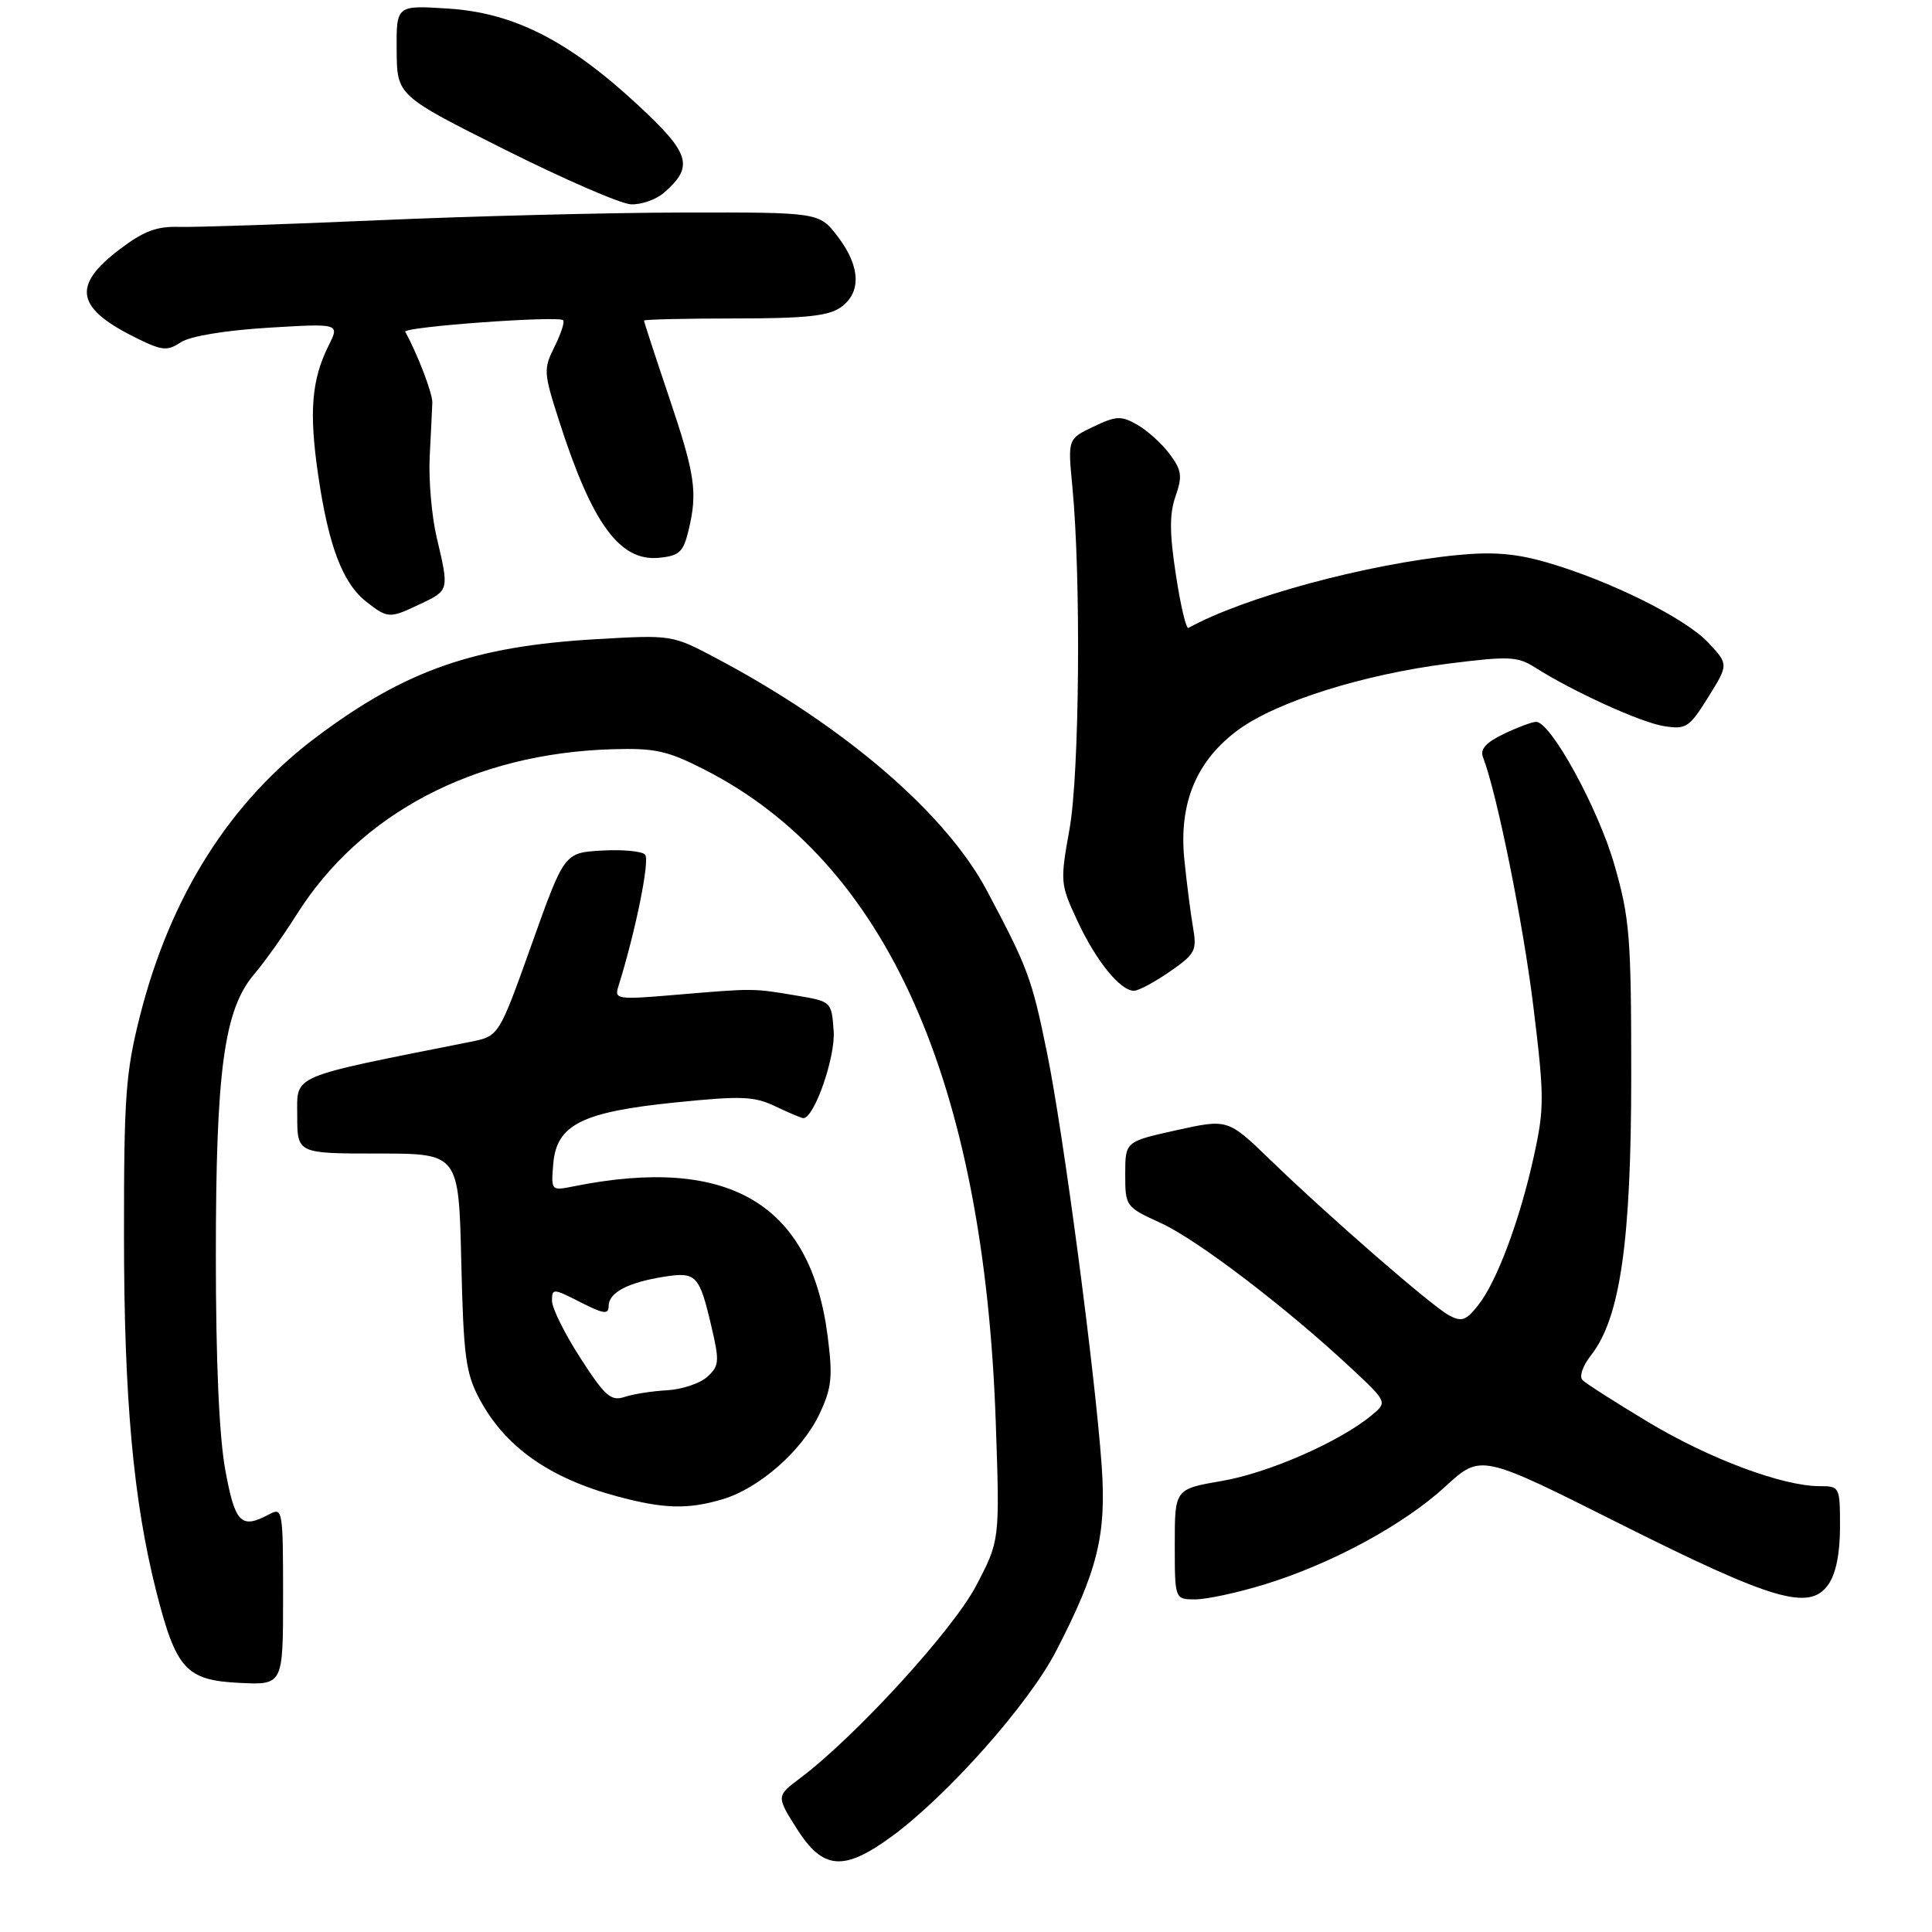 <?xml version="1.0" encoding="UTF-8" standalone="no"?>
<!DOCTYPE svg PUBLIC "-//W3C//DTD SVG 1.1//EN" "http://www.w3.org/Graphics/SVG/1.1/DTD/svg11.dtd" >
<svg xmlns="http://www.w3.org/2000/svg" xmlns:xlink="http://www.w3.org/1999/xlink" version="1.1" viewBox="0 0 273 273">
 <g >
 <path fill="currentColor"
d=" M 126.04 259.47 C 133.90 253.70 145.33 240.82 149.20 233.36 C 155.12 221.93 156.36 216.89 155.67 207.08 C 154.73 193.88 150.26 160.10 147.96 148.82 C 145.81 138.25 145.25 136.75 139.44 125.83 C 133.63 114.90 119.27 102.57 101.23 93.02 C 94.96 89.70 94.96 89.70 84.23 90.32 C 66.99 91.32 57.30 94.70 44.74 104.12 C 32.52 113.27 24.09 126.57 19.79 143.50 C 17.76 151.53 17.51 154.87 17.52 174.50 C 17.52 197.59 18.84 212.09 22.08 224.87 C 24.88 235.89 26.29 237.43 33.85 237.80 C 40.00 238.10 40.00 238.10 40.00 225.51 C 40.00 213.38 39.93 212.97 38.07 213.96 C 34.06 216.11 33.23 215.29 31.84 207.75 C 30.97 203.04 30.50 192.45 30.50 177.50 C 30.50 151.17 31.66 142.65 35.94 137.63 C 37.40 135.91 40.09 132.14 41.90 129.26 C 50.94 114.89 67.01 106.46 86.50 105.87 C 92.58 105.69 94.29 106.07 99.55 108.75 C 125.27 121.85 139.06 152.80 140.71 201.09 C 141.28 217.69 141.28 217.69 137.92 224.09 C 134.63 230.36 120.89 245.38 113.09 251.24 C 109.69 253.80 109.69 253.80 112.59 258.40 C 116.29 264.24 119.22 264.47 126.04 259.47 Z  M 178.64 223.90 C 188.13 221.00 198.37 215.45 204.27 210.02 C 209.25 205.45 209.25 205.45 228.87 215.30 C 250.62 226.21 255.71 227.69 258.36 223.89 C 259.42 222.38 260.00 219.51 260.00 215.78 C 260.00 210.07 259.96 210.00 257.11 210.00 C 251.89 210.00 241.54 206.13 232.94 200.97 C 228.30 198.18 224.10 195.50 223.62 195.02 C 223.12 194.52 223.63 193.02 224.82 191.50 C 228.94 186.26 230.50 175.42 230.50 152.00 C 230.50 132.39 230.29 129.77 228.13 122.23 C 225.85 114.25 219.14 102.00 217.06 102.00 C 216.51 102.00 214.46 102.76 212.50 103.70 C 210.01 104.89 209.12 105.86 209.54 106.95 C 211.51 112.03 215.22 130.39 216.67 142.22 C 218.22 154.89 218.23 156.57 216.77 163.25 C 214.79 172.32 211.54 181.05 208.89 184.41 C 207.17 186.60 206.54 186.82 204.78 185.88 C 202.33 184.57 188.01 172.12 179.50 163.90 C 173.50 158.10 173.50 158.10 166.25 159.70 C 159.00 161.31 159.00 161.31 159.00 165.91 C 159.00 170.47 159.05 170.54 164.05 172.83 C 169.21 175.19 181.84 184.83 190.96 193.36 C 196.06 198.13 196.06 198.13 193.78 200.02 C 189.27 203.74 179.23 208.14 172.68 209.26 C 166.00 210.41 166.00 210.41 166.00 218.20 C 166.00 226.00 166.00 226.00 168.89 226.00 C 170.49 226.00 174.87 225.06 178.64 223.90 Z  M 102.14 211.84 C 107.34 210.28 113.38 204.94 115.82 199.75 C 117.53 196.10 117.69 194.56 116.95 188.80 C 114.55 170.07 103.01 163.25 81.13 167.62 C 77.86 168.28 77.86 168.28 78.18 164.44 C 78.64 158.91 82.25 157.11 95.55 155.77 C 104.80 154.83 106.58 154.90 109.60 156.35 C 111.51 157.26 113.27 158.00 113.51 158.00 C 115.06 158.00 118.07 149.36 117.80 145.69 C 117.50 141.52 117.50 141.51 112.50 140.67 C 106.38 139.64 106.55 139.64 95.63 140.56 C 87.20 141.28 86.79 141.22 87.37 139.41 C 89.81 131.63 91.87 121.47 91.15 120.75 C 90.67 120.27 87.91 120.02 85.01 120.19 C 79.74 120.50 79.74 120.50 75.12 133.46 C 70.50 146.41 70.50 146.41 66.50 147.21 C 40.67 152.35 42.00 151.78 42.00 157.63 C 42.00 163.00 42.00 163.00 53.41 163.00 C 64.82 163.00 64.82 163.00 65.18 178.25 C 65.49 191.60 65.81 194.01 67.72 197.62 C 71.34 204.43 77.57 208.85 87.23 211.45 C 93.82 213.22 97.22 213.31 102.14 211.84 Z  M 165.29 137.30 C 168.90 134.80 169.15 134.32 168.58 131.05 C 168.24 129.10 167.69 124.77 167.35 121.43 C 166.55 113.44 169.09 107.40 175.07 103.06 C 180.55 99.10 192.69 95.29 204.68 93.77 C 213.17 92.70 214.43 92.75 216.83 94.27 C 222.25 97.72 231.89 102.11 235.15 102.61 C 238.26 103.10 238.71 102.80 241.38 98.51 C 244.26 93.88 244.26 93.88 241.38 90.80 C 238.15 87.35 227.50 82.06 218.60 79.48 C 214.22 78.21 210.96 77.94 205.96 78.43 C 193.09 79.70 175.74 84.40 167.93 88.73 C 167.61 88.91 166.81 85.53 166.16 81.23 C 165.25 75.31 165.24 72.61 166.11 70.12 C 167.10 67.28 166.98 66.45 165.28 64.16 C 164.19 62.70 162.14 60.84 160.72 60.03 C 158.41 58.72 157.75 58.75 154.51 60.29 C 150.88 62.02 150.88 62.02 151.53 68.76 C 152.77 81.72 152.54 109.25 151.13 117.14 C 149.79 124.61 149.81 124.91 152.25 130.14 C 154.88 135.79 158.29 140.00 160.24 140.00 C 160.87 140.00 163.15 138.78 165.29 137.30 Z  M 59.47 85.31 C 63.47 83.41 63.47 83.40 61.71 75.96 C 61.00 72.96 60.55 67.80 60.72 64.50 C 60.89 61.20 61.06 57.78 61.09 56.89 C 61.13 55.60 59.01 50.04 57.26 46.88 C 56.88 46.19 78.91 44.58 79.58 45.25 C 79.82 45.48 79.26 47.17 78.36 48.99 C 76.78 52.14 76.81 52.65 78.98 59.40 C 83.65 73.98 87.56 79.36 93.12 78.82 C 95.98 78.54 96.55 78.02 97.28 75.00 C 98.60 69.54 98.25 67.12 94.50 56.00 C 92.57 50.28 91.00 45.47 91.00 45.30 C 91.00 45.14 96.75 45.00 103.78 45.00 C 113.72 45.00 117.05 44.66 118.78 43.44 C 121.75 41.36 121.60 37.66 118.38 33.43 C 115.76 30.00 115.76 30.00 96.63 30.03 C 86.11 30.05 66.70 30.54 53.50 31.12 C 40.30 31.70 27.64 32.12 25.37 32.06 C 22.12 31.96 20.31 32.65 16.87 35.26 C 10.05 40.45 10.72 43.61 19.54 47.90 C 22.95 49.56 23.67 49.61 25.58 48.35 C 26.89 47.50 31.78 46.69 37.88 46.31 C 48.00 45.70 48.00 45.70 46.44 48.82 C 44.02 53.67 43.65 58.20 44.96 67.13 C 46.42 77.15 48.42 82.40 51.75 85.02 C 54.81 87.42 55.03 87.43 59.47 85.31 Z  M 93.80 27.25 C 98.10 23.53 97.56 21.71 90.10 14.80 C 80.29 5.71 72.57 1.80 63.30 1.21 C 56.00 0.74 56.00 0.74 56.05 7.12 C 56.10 13.50 56.10 13.50 71.30 21.12 C 79.66 25.31 87.69 28.80 89.14 28.87 C 90.59 28.94 92.69 28.21 93.80 27.25 Z  M 82.02 191.91 C 79.81 188.49 78.00 184.85 78.00 183.82 C 78.00 182.03 78.16 182.04 82.00 184.00 C 85.29 185.68 86.00 185.78 86.00 184.56 C 86.00 182.66 88.68 181.24 93.75 180.42 C 98.41 179.68 98.82 180.11 100.57 187.63 C 101.68 192.38 101.62 193.04 99.93 194.56 C 98.91 195.48 96.37 196.33 94.29 196.45 C 92.21 196.56 89.50 196.98 88.27 197.39 C 86.33 198.03 85.51 197.31 82.02 191.91 Z "/>
</g>
</svg>
